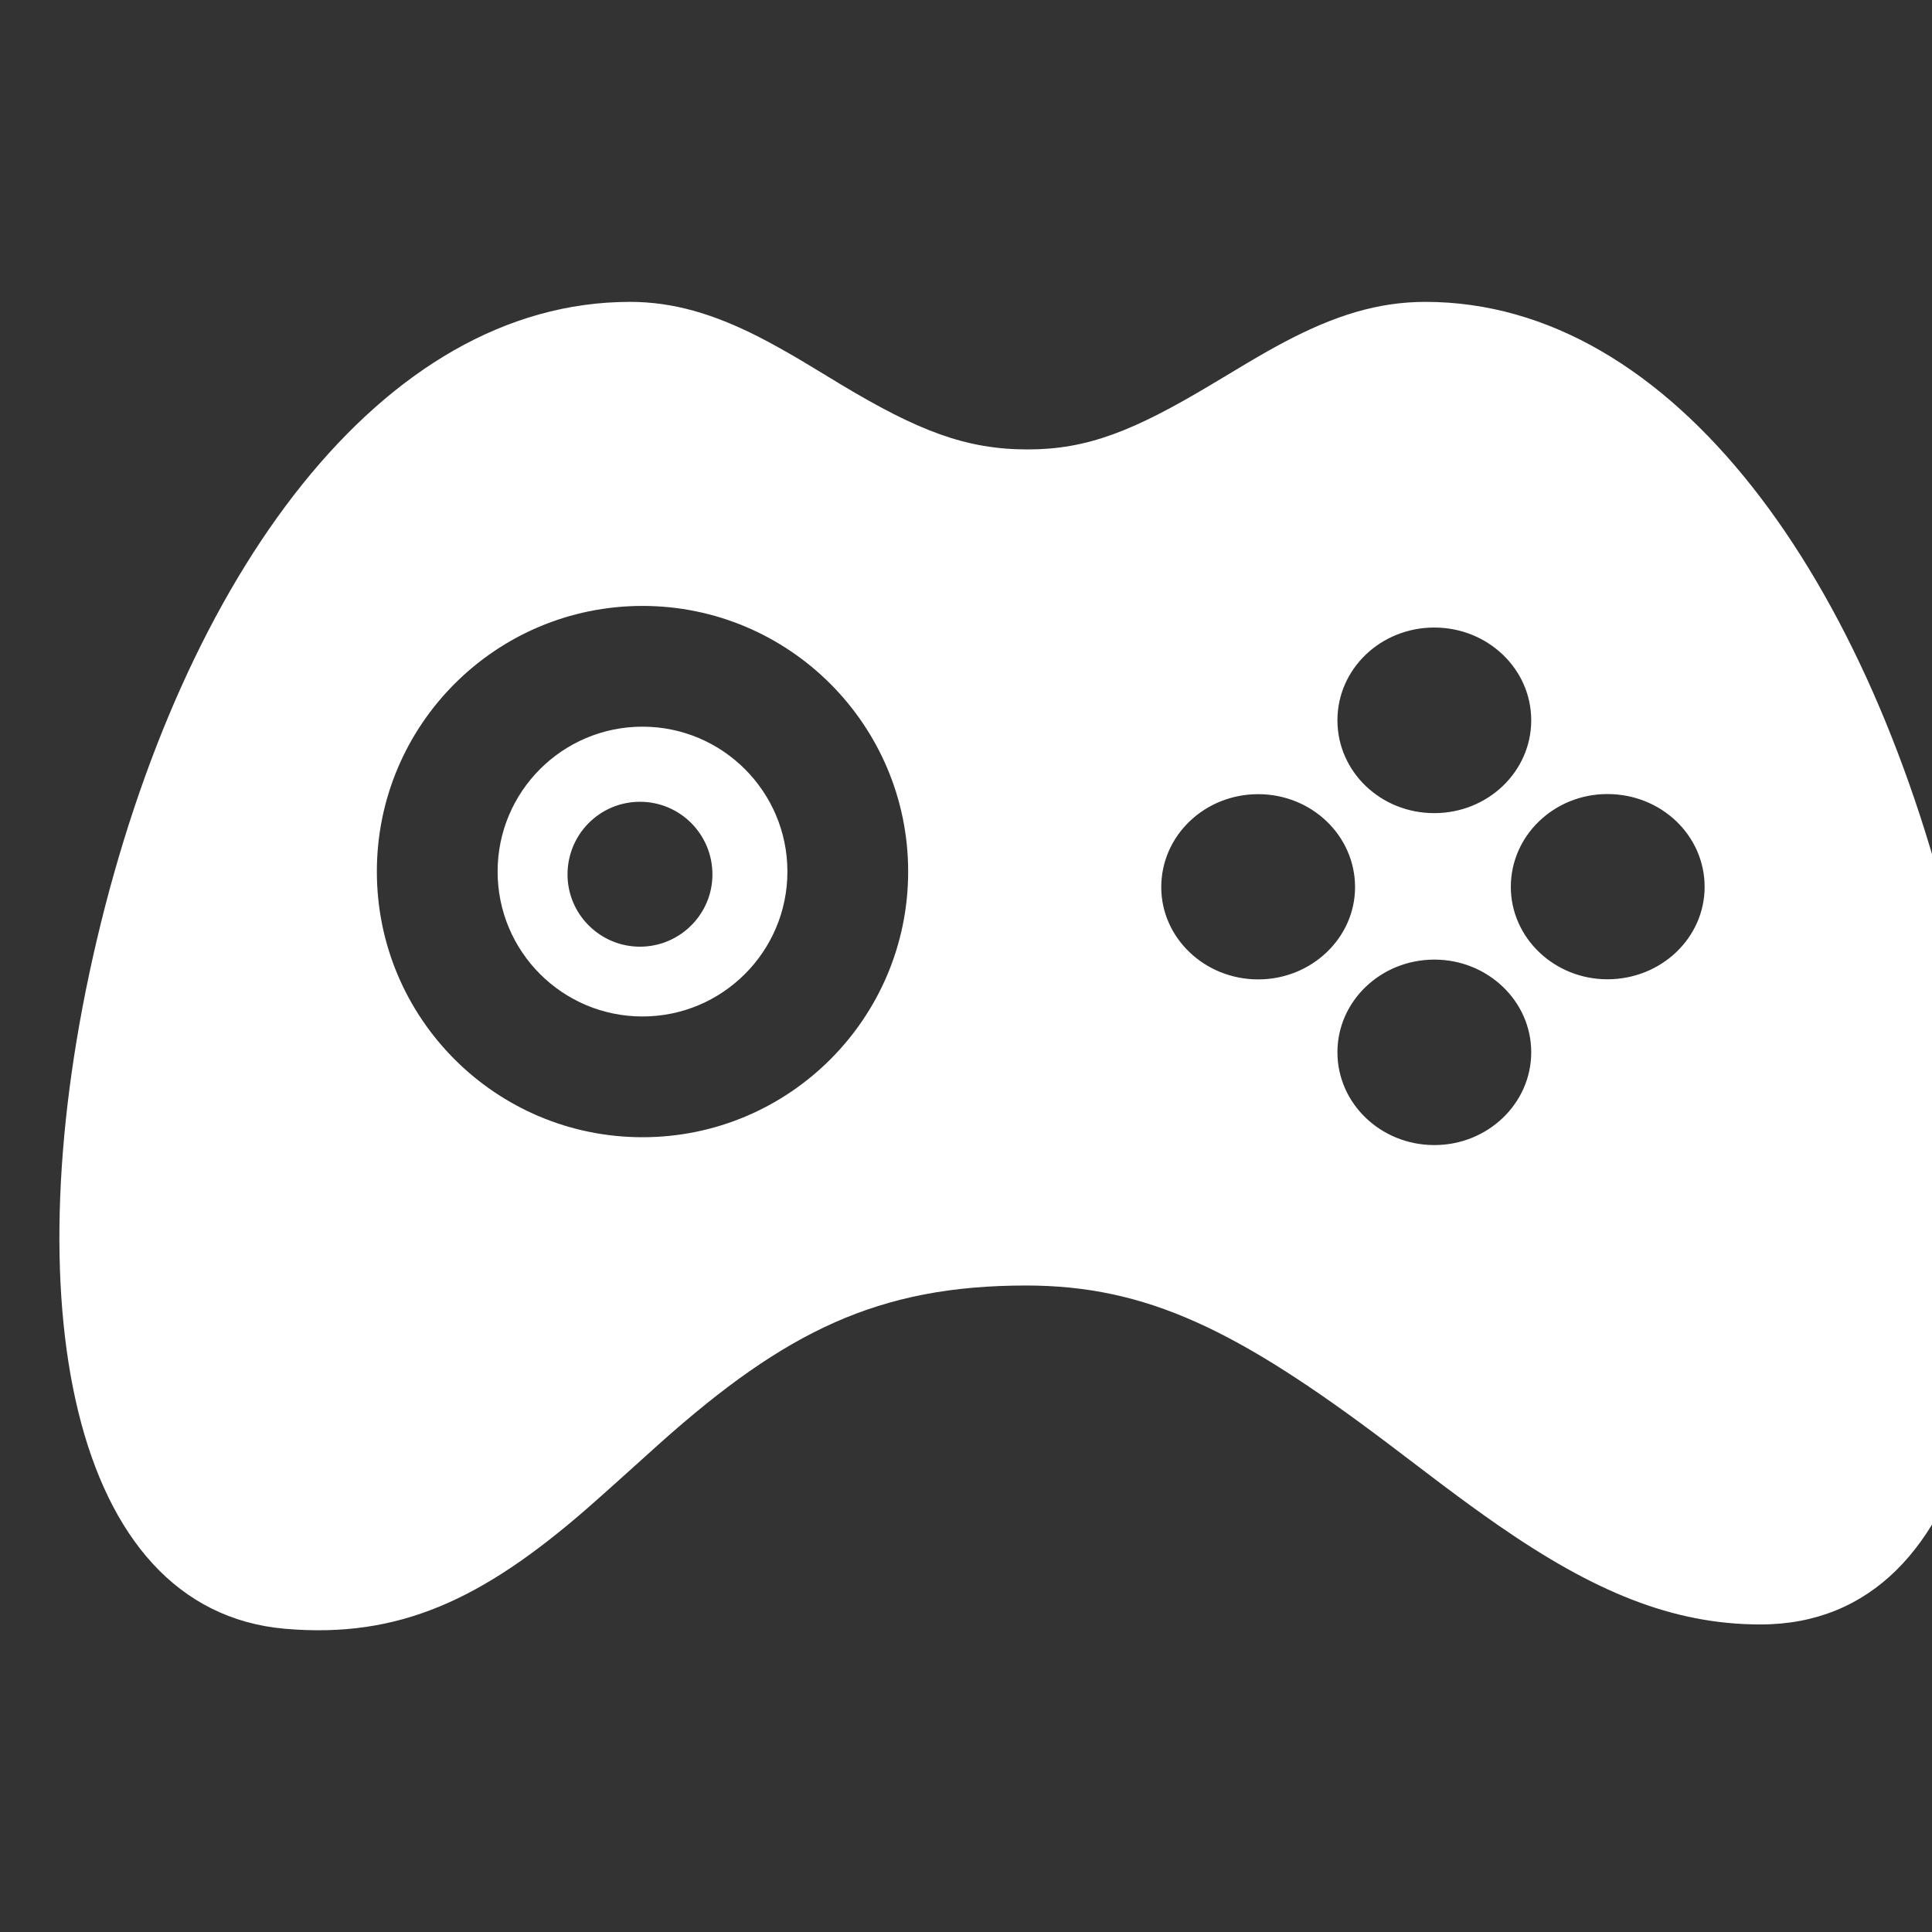 <?xml version="1.0" encoding="UTF-8" standalone="no"?>
<svg width="16px" height="16px" viewBox="0 0 16 16" version="1.1" xmlns="http://www.w3.org/2000/svg" xmlns:xlink="http://www.w3.org/1999/xlink">
    <rect x="0" y="0" width="16" height="16" fill="#333333" stroke="none"/>
    <!-- Generator: Sketch 3.6.1 (26313) - http://www.bohemiancoding.com/sketch -->
    <title>game_active_16px</title>
    <desc>Created with Sketch.</desc>
    <defs></defs>
    <g id="Page-1" stroke="none" stroke-width="1" fill="none" fill-rule="evenodd">
        <g id="game_active_16px">
            <rect id="Rectangle-1-Copy-8" fill="#747568" opacity="0" x="0" y="0" width="16" height="16"></rect>
            <g id="Page-1" transform="translate(0, 2)" fill="#FFFFFF">
                <path d="M11.804,0.5 C11.413,0.5 11.052,0.613 10.638,0.832 C10.543,0.882 10.446,0.937 10.33,1.006 C10.264,1.045 10.181,1.095 10.036,1.182 C9.385,1.572 9.002,1.722 8.511,1.722 C8,1.722 7.605,1.569 6.962,1.183 C6.954,1.178 6.702,1.025 6.628,0.981 C6.495,0.903 6.384,0.841 6.276,0.786 C5.906,0.599 5.574,0.5 5.218,0.5 C3.162,0.5 1.513,2.761 0.801,5.788 C0.103,8.753 0.572,11.334 2.362,11.489 C3.305,11.57 3.993,11.248 4.858,10.496 C4.99,10.382 5.435,9.979 5.471,9.947 C6.502,9.029 7.272,8.646 8.497,8.646 C9.496,8.646 10.249,9.015 11.487,9.949 C11.532,9.983 11.849,10.224 11.942,10.294 C12.119,10.427 12.264,10.532 12.405,10.63 C13.197,11.179 13.849,11.453 14.58,11.453 C16.413,11.453 16.9,8.875 16.208,5.865 C15.503,2.8 13.86,0.5 11.804,0.5 Z M10.42,6.111 C9.976,6.111 9.617,5.767 9.617,5.347 C9.617,4.92 9.976,4.577 10.42,4.577 C10.862,4.577 11.222,4.92 11.222,5.347 C11.222,5.767 10.862,6.111 10.42,6.111 Z M5.321,7.418 C6.535,7.418 7.521,6.433 7.521,5.218 C7.521,4.004 6.535,3.018 5.321,3.018 C4.106,3.018 3.121,4.003 3.121,5.218 C3.121,6.433 4.106,7.418 5.321,7.418 Z M5.321,6.418 C4.658,6.418 4.121,5.881 4.121,5.218 C4.121,4.555 4.658,4.018 5.321,4.018 C5.983,4.018 6.521,4.556 6.521,5.218 C6.521,5.88 5.983,6.418 5.321,6.418 Z M11.879,7.483 C11.435,7.483 11.076,7.139 11.076,6.714 C11.076,6.291 11.435,5.947 11.879,5.947 C12.321,5.947 12.681,6.291 12.681,6.714 C12.681,7.139 12.321,7.483 11.879,7.483 Z M11.878,4.734 C11.433,4.734 11.076,4.39 11.076,3.965 C11.076,3.541 11.433,3.197 11.878,3.197 C12.322,3.197 12.681,3.541 12.681,3.965 C12.681,4.39 12.322,4.734 11.878,4.734 Z M13.312,6.11 C12.871,6.11 12.512,5.766 12.512,5.345 C12.512,4.919 12.871,4.576 13.312,4.576 C13.758,4.576 14.117,4.919 14.117,5.345 C14.117,5.766 13.758,6.11 13.312,6.11 Z M5.3,5.84 C4.969,5.84 4.7,5.571 4.7,5.242 C4.7,4.908 4.969,4.64 5.3,4.64 C5.631,4.64 5.9,4.908 5.9,5.242 C5.9,5.571 5.631,5.84 5.3,5.84 Z" id="Combined-Shape"></path>
            </g>
        </g>
    </g>
</svg>